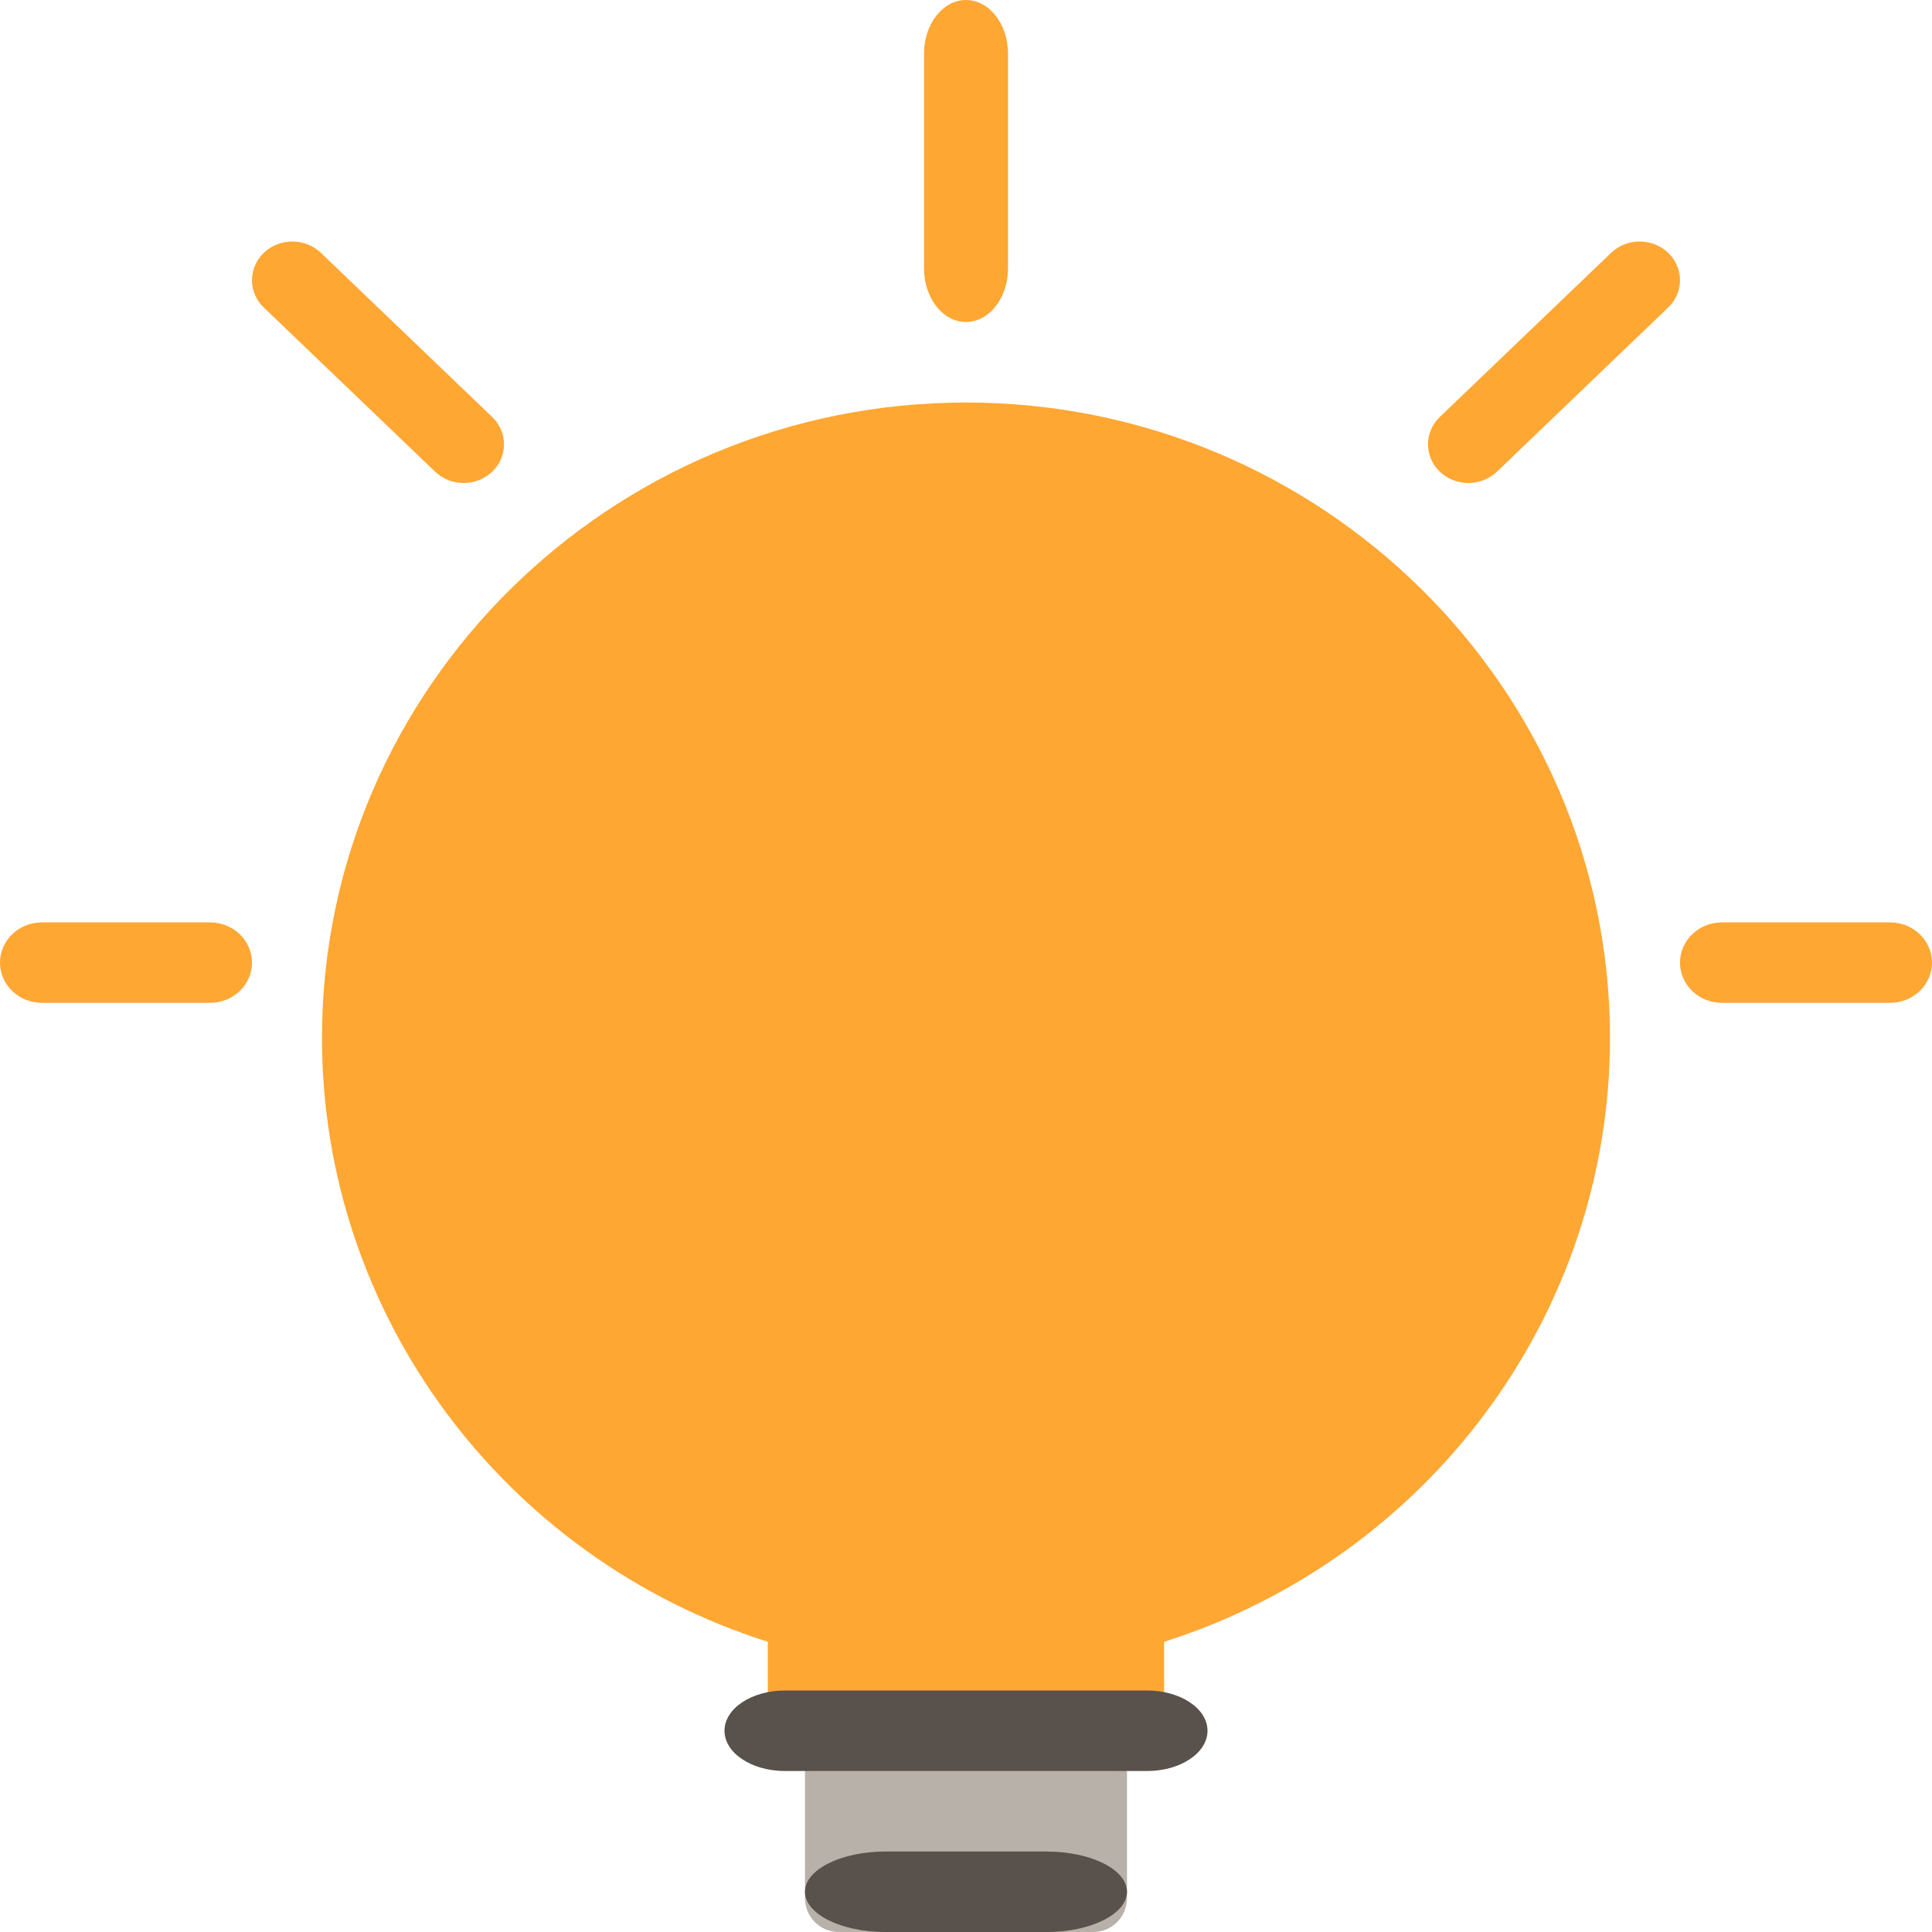 <svg width="30" height="30" viewBox="0 0 55 55" fill="none" xmlns="http://www.w3.org/2000/svg">
  <path
    d="M22.916 48.125H32.083V54.04C32.083 54.57 31.653 55 31.123 55H23.876C23.346 55 22.916 54.57 22.916 54.04V48.125Z"
    fill="#B7B1A9"/>
  <path fill-rule="evenodd" clip-rule="evenodd"
    d="M27.499 11.459C17.391 11.459 9.166 19.573 9.166 29.547C9.166 37.422 14.33 44.345 21.858 46.739V49.026C21.858 49.794 22.49 50.417 23.269 50.417H31.73C32.509 50.417 33.14 49.794 33.14 49.026V46.739C40.668 44.343 45.833 37.422 45.833 29.547C45.833 19.573 37.608 11.459 27.499 11.459Z"
    fill="#FFA733"/>
  <path fill-rule="evenodd" clip-rule="evenodd"
    d="M29.791 52.709H25.208C23.943 52.709 22.916 53.222 22.916 53.855C22.916 54.487 23.943 55.001 25.208 55.001H29.791C31.056 55.001 32.083 54.487 32.083 53.855C32.083 53.222 31.056 52.709 29.791 52.709Z"
    fill="#59514B"/>
  <path fill-rule="evenodd" clip-rule="evenodd"
    d="M32.656 48.125H22.344C21.395 48.125 20.625 48.638 20.625 49.271C20.625 49.903 21.395 50.417 22.344 50.417H32.656C33.605 50.417 34.375 49.903 34.375 49.271C34.375 48.638 33.605 48.125 32.656 48.125Z"
    fill="#59514B"/>
  <path fill-rule="evenodd" clip-rule="evenodd"
    d="M27.5 9.167C28.16 9.167 28.696 8.482 28.696 7.639V1.528C28.696 0.684 28.16 0 27.5 0C26.84 0 26.305 0.684 26.305 1.528V7.639C26.305 8.482 26.84 9.167 27.5 9.167Z"
    fill="#FFA733"/>
  <path fill-rule="evenodd" clip-rule="evenodd"
    d="M53.804 26.258H49.022C48.362 26.258 47.826 26.771 47.826 27.404C47.826 28.036 48.362 28.549 49.022 28.549H53.804C54.464 28.549 55 28.036 55 27.404C55 26.771 54.464 26.258 53.804 26.258Z"
    fill="#FFA733"/>
  <path fill-rule="evenodd" clip-rule="evenodd"
    d="M5.978 26.258H1.196C0.536 26.258 0 26.771 0 27.404C0 28.036 0.536 28.549 1.196 28.549H5.978C6.638 28.549 7.174 28.036 7.174 27.404C7.174 26.771 6.638 26.258 5.978 26.258Z"
    fill="#FFA733"/>
  <path fill-rule="evenodd" clip-rule="evenodd"
    d="M12.387 13.428C12.612 13.644 12.906 13.75 13.2 13.75C13.492 13.75 13.786 13.644 14.012 13.428C14.46 12.999 14.46 12.301 14.012 11.871L9.135 7.197C8.687 6.768 7.958 6.768 7.51 7.197C7.062 7.627 7.062 8.325 7.51 8.754L12.387 13.428Z"
    fill="#FFA733"/>
  <path fill-rule="evenodd" clip-rule="evenodd"
    d="M41.802 13.75C42.096 13.75 42.39 13.642 42.615 13.428L47.49 8.754C47.938 8.324 47.938 7.629 47.49 7.197C47.04 6.768 46.314 6.768 45.866 7.197L40.988 11.87C40.54 12.301 40.54 12.997 40.988 13.428C41.214 13.642 41.508 13.75 41.802 13.75Z"
    fill="#FFA733"/>
</svg>
